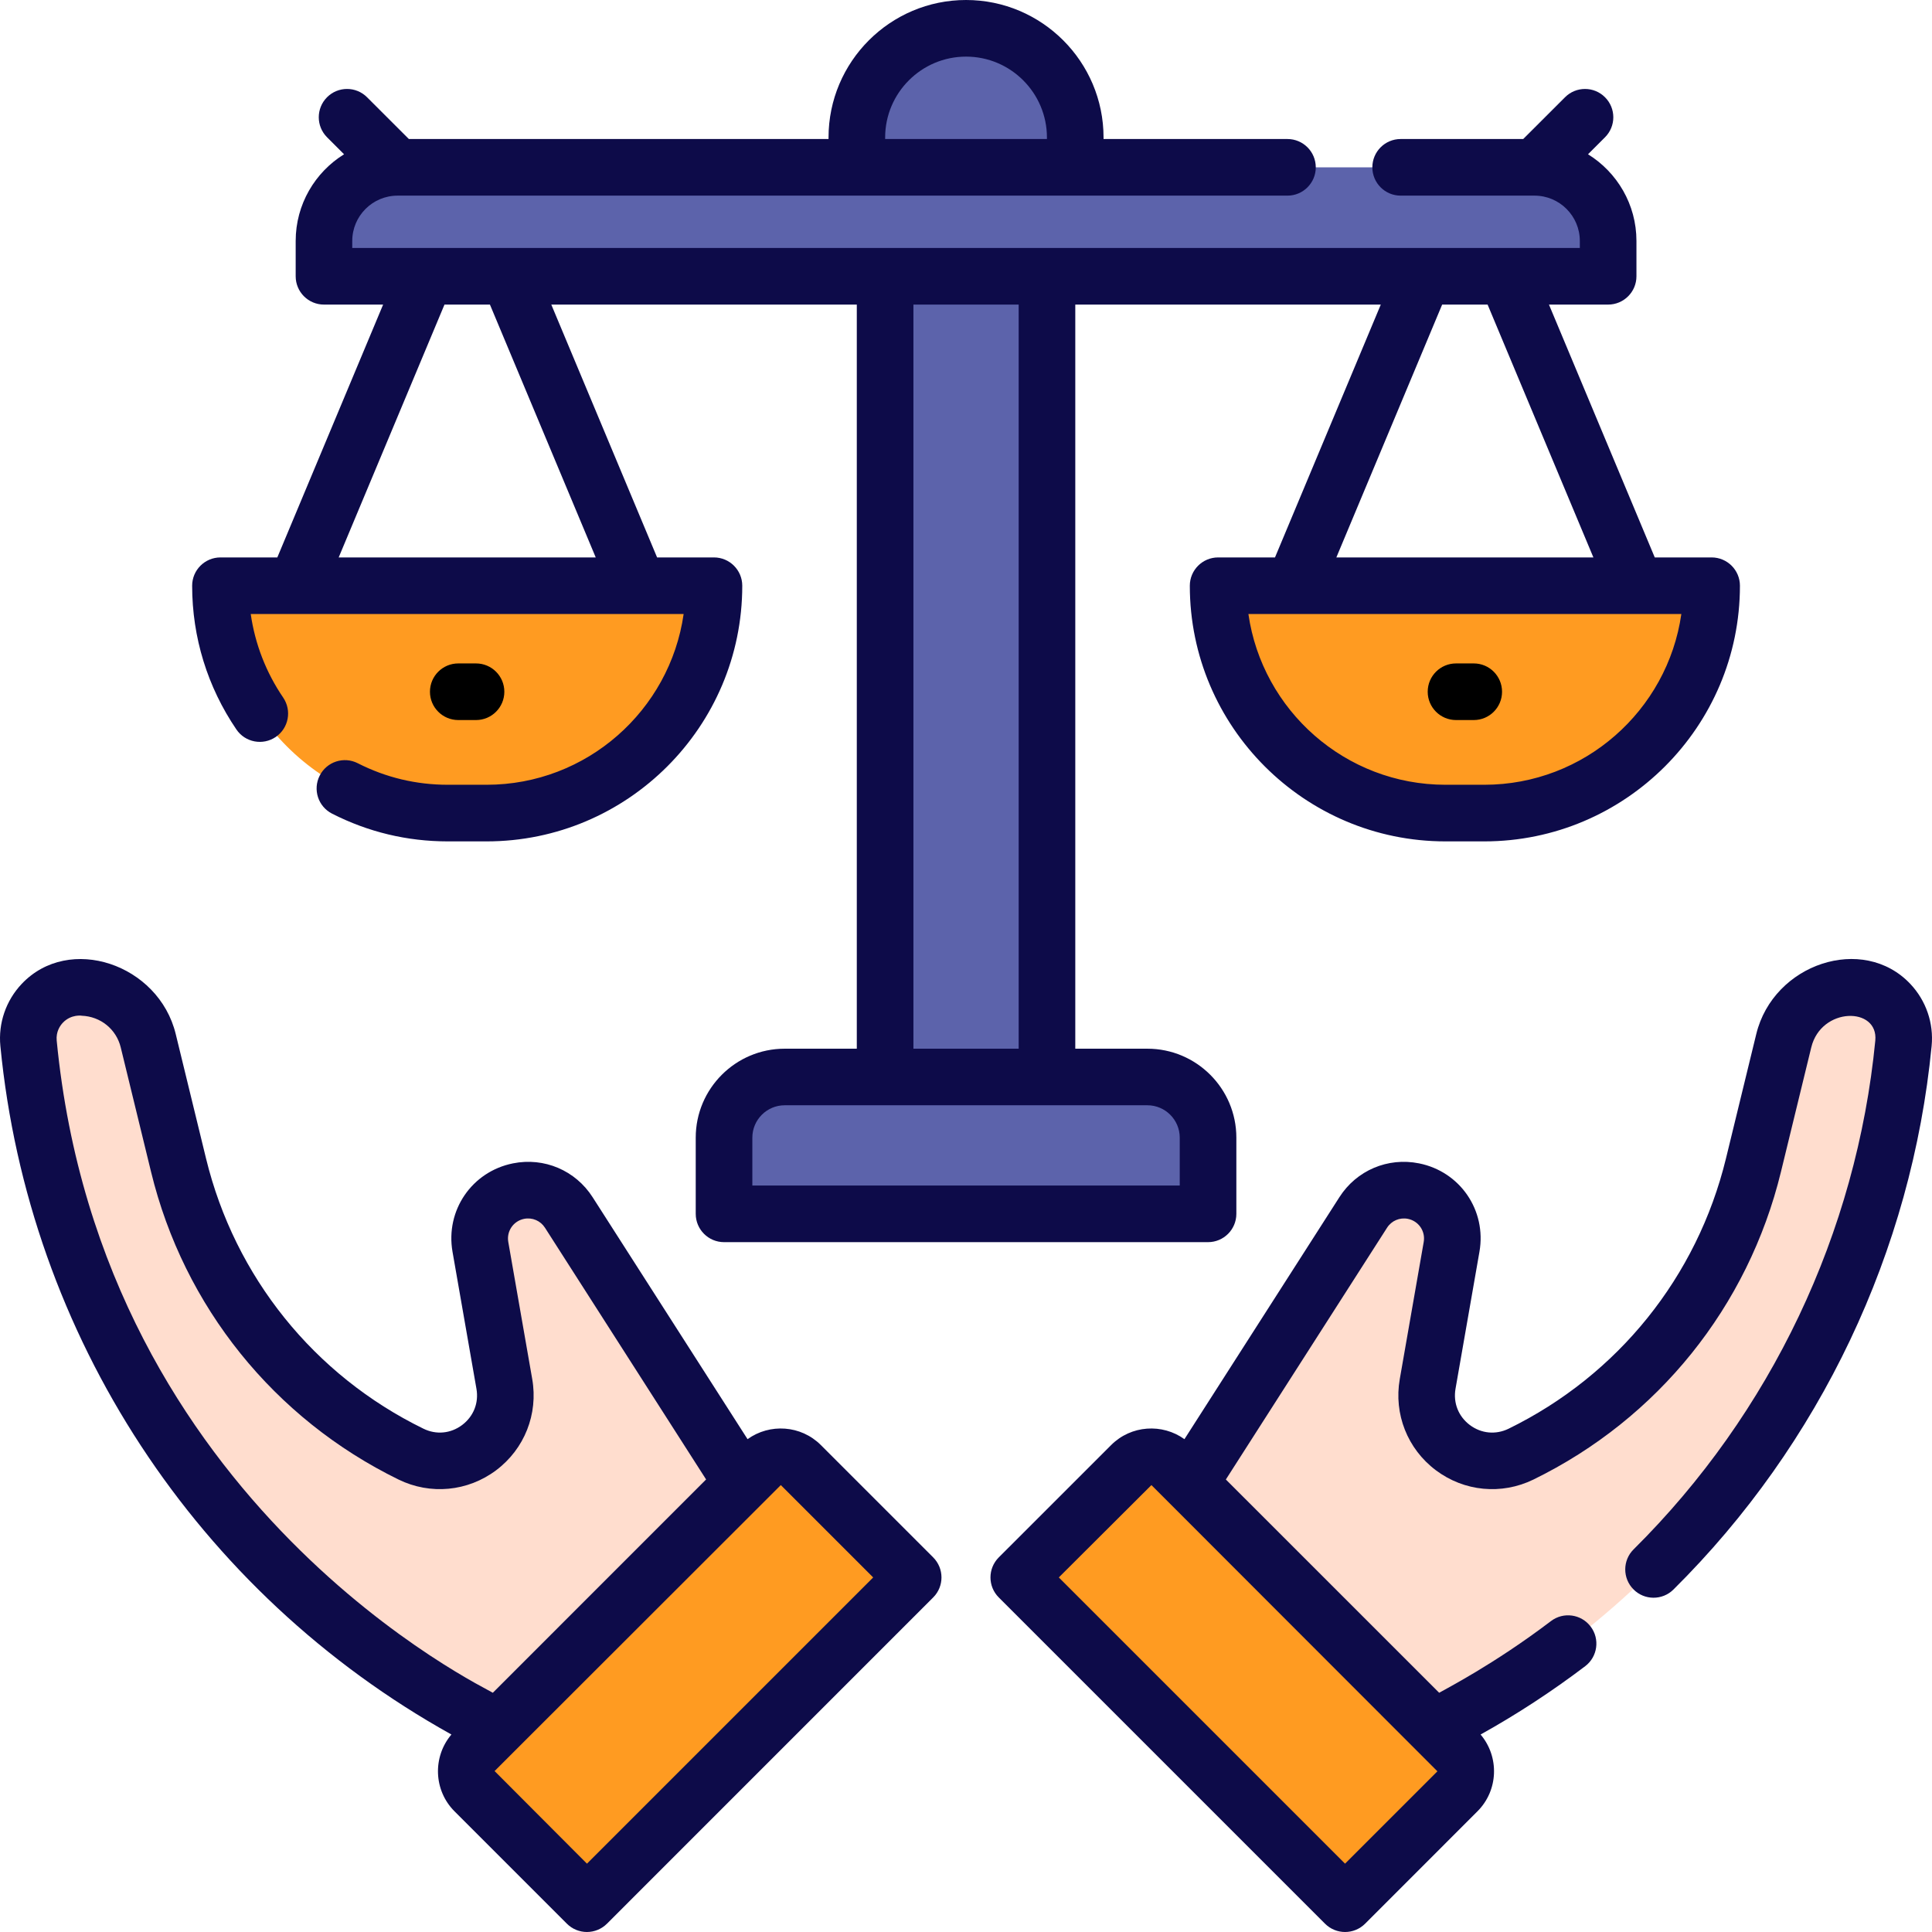 <svg width="46" height="46" viewBox="0 0 46 46" fill="none" xmlns="http://www.w3.org/2000/svg">
<path d="M34.148 41.139L34.871 40.74C40.762 37.487 44.671 31.539 45.321 24.841C45.392 24.108 44.801 23.481 44.065 23.509L44.032 23.51C43.281 23.538 42.647 24.056 42.471 24.779L41.749 27.743C41.018 30.744 38.99 33.265 36.215 34.622C35.07 35.181 33.773 34.207 33.992 32.951L34.562 29.687C34.669 29.071 34.266 28.482 33.654 28.36C33.188 28.266 32.714 28.468 32.458 28.868L28.328 35.319L28.398 37.134L32.397 41.133L34.148 41.139Z" fill="#FFDDCE"/>
<path d="M32.026 45.326L34.702 42.651C34.966 42.386 34.966 41.956 34.702 41.692L27.892 34.882C27.627 34.617 27.198 34.617 26.933 34.882L24.258 37.558L32.026 45.326Z" fill="#FF9B21"/>
<path d="M11.851 41.139L11.129 40.74C5.238 37.487 1.328 31.539 0.679 24.841C0.608 24.108 1.199 23.481 1.934 23.509L1.968 23.51C2.718 23.538 3.352 24.056 3.528 24.779L4.25 27.743C4.981 30.744 7.009 33.265 9.784 34.622C10.929 35.181 12.226 34.207 12.007 32.951L11.437 29.687C11.33 29.071 11.733 28.482 12.346 28.36C12.811 28.266 13.286 28.468 13.542 28.868L17.671 35.319L17.602 37.134L13.602 41.133L11.851 41.139Z" fill="#FFDDCE"/>
<path d="M13.974 45.326L11.298 42.651C11.033 42.386 11.033 41.956 11.298 41.692L18.108 34.882C18.372 34.617 18.802 34.617 19.067 34.882L21.742 37.558L13.974 45.326Z" fill="#FF9B21"/>
<path d="M21.074 6.578H24.928V25.643H21.074V6.578Z" fill="#5C63AB"/>
<path d="M38.288 6.578H7.713V5.737C7.713 4.769 8.498 3.984 9.466 3.984H36.535C37.503 3.984 38.288 4.769 38.288 5.737V6.578H38.288Z" fill="#5C63AB"/>
<path d="M28.762 28.901H17.238V27.087C17.238 26.289 17.885 25.642 18.683 25.642H27.318C28.116 25.642 28.762 26.289 28.762 27.087V28.901Z" fill="#5C63AB"/>
<path d="M11.585 19.36H10.661C7.672 19.36 5.248 16.936 5.248 13.946H16.998C16.998 16.936 14.575 19.36 11.585 19.36Z" fill="#FF9B21"/>
<path d="M35.338 19.359H34.414C31.425 19.359 29.001 16.935 29.001 13.946H40.751C40.751 16.936 38.327 19.359 35.338 19.359Z" fill="#FF9B21"/>
<path d="M25.6 3.984H20.399V3.274C20.399 1.838 21.564 0.674 23 0.674C24.436 0.674 25.6 1.838 25.6 3.274V3.984Z" fill="#5C63AB"/>
<path d="M19.544 34.406C19.069 33.931 18.326 33.886 17.799 34.266L14.11 28.505C13.701 27.866 12.957 27.55 12.214 27.699C11.235 27.895 10.603 28.819 10.774 29.803L11.344 33.067C11.403 33.402 11.275 33.724 11.003 33.929C10.731 34.133 10.386 34.166 10.081 34.016C7.478 32.744 5.592 30.399 4.906 27.584L4.184 24.62C3.779 22.955 1.644 22.23 0.515 23.428C0.141 23.825 -0.044 24.363 0.009 24.906C0.678 31.807 4.691 37.929 10.748 41.298C10.298 41.828 10.322 42.627 10.822 43.127L13.498 45.803C13.624 45.929 13.796 46 13.974 46C14.153 46 14.324 45.929 14.451 45.803L22.219 38.034C22.482 37.771 22.482 37.345 22.219 37.081L19.544 34.406ZM1.35 24.776C1.33 24.563 1.432 24.419 1.495 24.352C1.695 24.14 1.958 24.184 1.944 24.184C2.395 24.201 2.769 24.504 2.875 24.939L3.597 27.903C4.377 31.108 6.525 33.778 9.489 35.227C10.247 35.598 11.138 35.513 11.813 35.006C12.488 34.499 12.817 33.667 12.672 32.835L12.102 29.571C12.057 29.314 12.223 29.072 12.479 29.02C12.674 28.982 12.868 29.064 12.975 29.231L16.812 35.225L11.734 40.304C11.652 40.228 2.429 35.899 1.35 24.776ZM13.975 44.373L11.776 42.168L18.591 35.359L20.79 37.558L13.975 44.373Z" fill="#0D0B49"/>
<path d="M11.334 17.144C11.706 17.144 12.008 16.842 12.008 16.47C12.008 16.098 11.706 15.796 11.334 15.796H10.911C10.539 15.796 10.237 16.098 10.237 16.47C10.237 16.842 10.539 17.144 10.911 17.144H11.334Z" fill="black"/>
<path d="M6.565 17.547C6.873 17.337 6.952 16.918 6.743 16.61C6.334 16.01 6.072 15.332 5.97 14.62H16.277C15.949 16.915 13.97 18.685 11.586 18.685H10.662C9.909 18.685 9.187 18.513 8.518 18.172C8.186 18.003 7.78 18.135 7.612 18.467C7.443 18.799 7.575 19.204 7.907 19.373C8.767 19.811 9.695 20.033 10.662 20.033H11.586C14.942 20.033 17.673 17.302 17.673 13.946C17.673 13.574 17.371 13.272 16.999 13.272H15.645L13.126 7.252H20.4V24.969H18.683C17.515 24.969 16.565 25.919 16.565 27.087V28.901C16.565 29.273 16.867 29.575 17.239 29.575H28.763C29.135 29.575 29.437 29.273 29.437 28.901V27.087C29.437 25.919 28.487 24.969 27.319 24.969H25.602V7.252H32.876L30.357 13.272H29.003C28.631 13.272 28.329 13.574 28.329 13.946C28.329 17.302 31.06 20.033 34.416 20.033H35.34C38.696 20.033 41.427 17.302 41.427 13.946C41.427 13.574 41.125 13.272 40.753 13.272H39.399L36.88 7.252H38.289C38.661 7.252 38.963 6.95 38.963 6.578V5.737C38.963 4.866 38.501 4.101 37.81 3.673L38.215 3.268C38.478 3.005 38.478 2.579 38.215 2.316C37.952 2.052 37.525 2.052 37.262 2.316L36.267 3.31H33.349C32.976 3.31 32.675 3.612 32.675 3.984C32.675 4.356 32.976 4.658 33.349 4.658H36.536C37.131 4.658 37.615 5.142 37.615 5.737V5.904H8.387V5.737C8.387 5.142 8.871 4.658 9.466 4.658H30.654C31.026 4.658 31.328 4.356 31.328 3.984C31.328 3.612 31.026 3.31 30.654 3.31H26.275V3.274C26.275 1.469 24.806 0 23.001 0C21.196 0 19.727 1.469 19.727 3.274V3.31H9.735L8.74 2.316C8.477 2.052 8.05 2.052 7.787 2.315C7.524 2.579 7.524 3.005 7.787 3.268L8.192 3.673C7.501 4.101 7.04 4.866 7.04 5.737V6.578C7.04 6.95 7.341 7.252 7.713 7.252H9.122L6.603 13.272H5.249C4.877 13.272 4.575 13.574 4.575 13.946C4.575 15.174 4.94 16.357 5.629 17.369C5.838 17.677 6.258 17.756 6.565 17.547ZM21.075 3.274C21.075 2.212 21.939 1.348 23.001 1.348C24.063 1.348 24.927 2.212 24.927 3.274V3.31H21.075V3.274ZM28.089 27.087V28.227H17.913V27.087C17.913 26.662 18.258 26.316 18.683 26.316H27.319C27.744 26.316 28.089 26.662 28.089 27.087ZM35.34 18.685H34.416C32.032 18.685 30.053 16.915 29.724 14.62H40.032C39.703 16.915 37.724 18.685 35.34 18.685ZM35.419 7.252L37.938 13.272H31.818L34.337 7.252H35.419ZM24.254 7.252V24.969H21.748V7.252H24.254ZM10.583 7.252H11.665L14.184 13.272H8.064L10.583 7.252Z" fill="#0D0B49"/>
<path d="M35.09 15.796H34.667C34.295 15.796 33.993 16.098 33.993 16.47C33.993 16.842 34.295 17.144 34.667 17.144H35.09C35.462 17.144 35.763 16.842 35.763 16.47C35.763 16.098 35.462 15.796 35.09 15.796Z" fill="black"/>
<path d="M45.485 23.428C44.358 22.233 42.224 22.945 41.816 24.62L41.094 27.584C40.408 30.399 38.522 32.744 35.919 34.017C35.613 34.166 35.268 34.133 34.996 33.929C34.724 33.724 34.597 33.402 34.655 33.067L35.225 29.803C35.397 28.819 34.765 27.895 33.786 27.699C33.042 27.55 32.298 27.866 31.89 28.505L28.201 34.266C27.673 33.886 26.931 33.931 26.456 34.406L23.78 37.081C23.517 37.345 23.517 37.771 23.78 38.034L31.549 45.803C31.68 45.934 31.853 46 32.025 46C32.198 46 32.37 45.934 32.502 45.803L35.177 43.127C35.678 42.627 35.702 41.829 35.252 41.298C36.11 40.821 36.948 40.274 37.743 39.671C38.039 39.446 38.097 39.023 37.872 38.727C37.647 38.43 37.225 38.372 36.928 38.597C35.562 39.634 34.417 40.214 34.266 40.304L29.187 35.226L33.025 29.232C33.132 29.064 33.327 28.982 33.521 29.02C33.777 29.072 33.943 29.314 33.898 29.571L33.328 32.835C33.182 33.667 33.512 34.499 34.187 35.006C34.862 35.513 35.752 35.598 36.511 35.227C39.475 33.778 41.622 31.109 42.403 27.903L43.125 24.939C43.361 23.968 44.728 23.966 44.65 24.776C44.206 29.349 42.163 33.65 38.896 36.889C38.631 37.151 38.63 37.578 38.892 37.842C39.153 38.106 39.58 38.108 39.844 37.846C43.334 34.386 45.517 29.791 45.991 24.906C46.044 24.363 45.859 23.825 45.485 23.428ZM32.025 44.373L25.21 37.558L27.415 35.359L34.224 42.174L32.025 44.373Z" fill="#0D0B49"/>
</svg>
